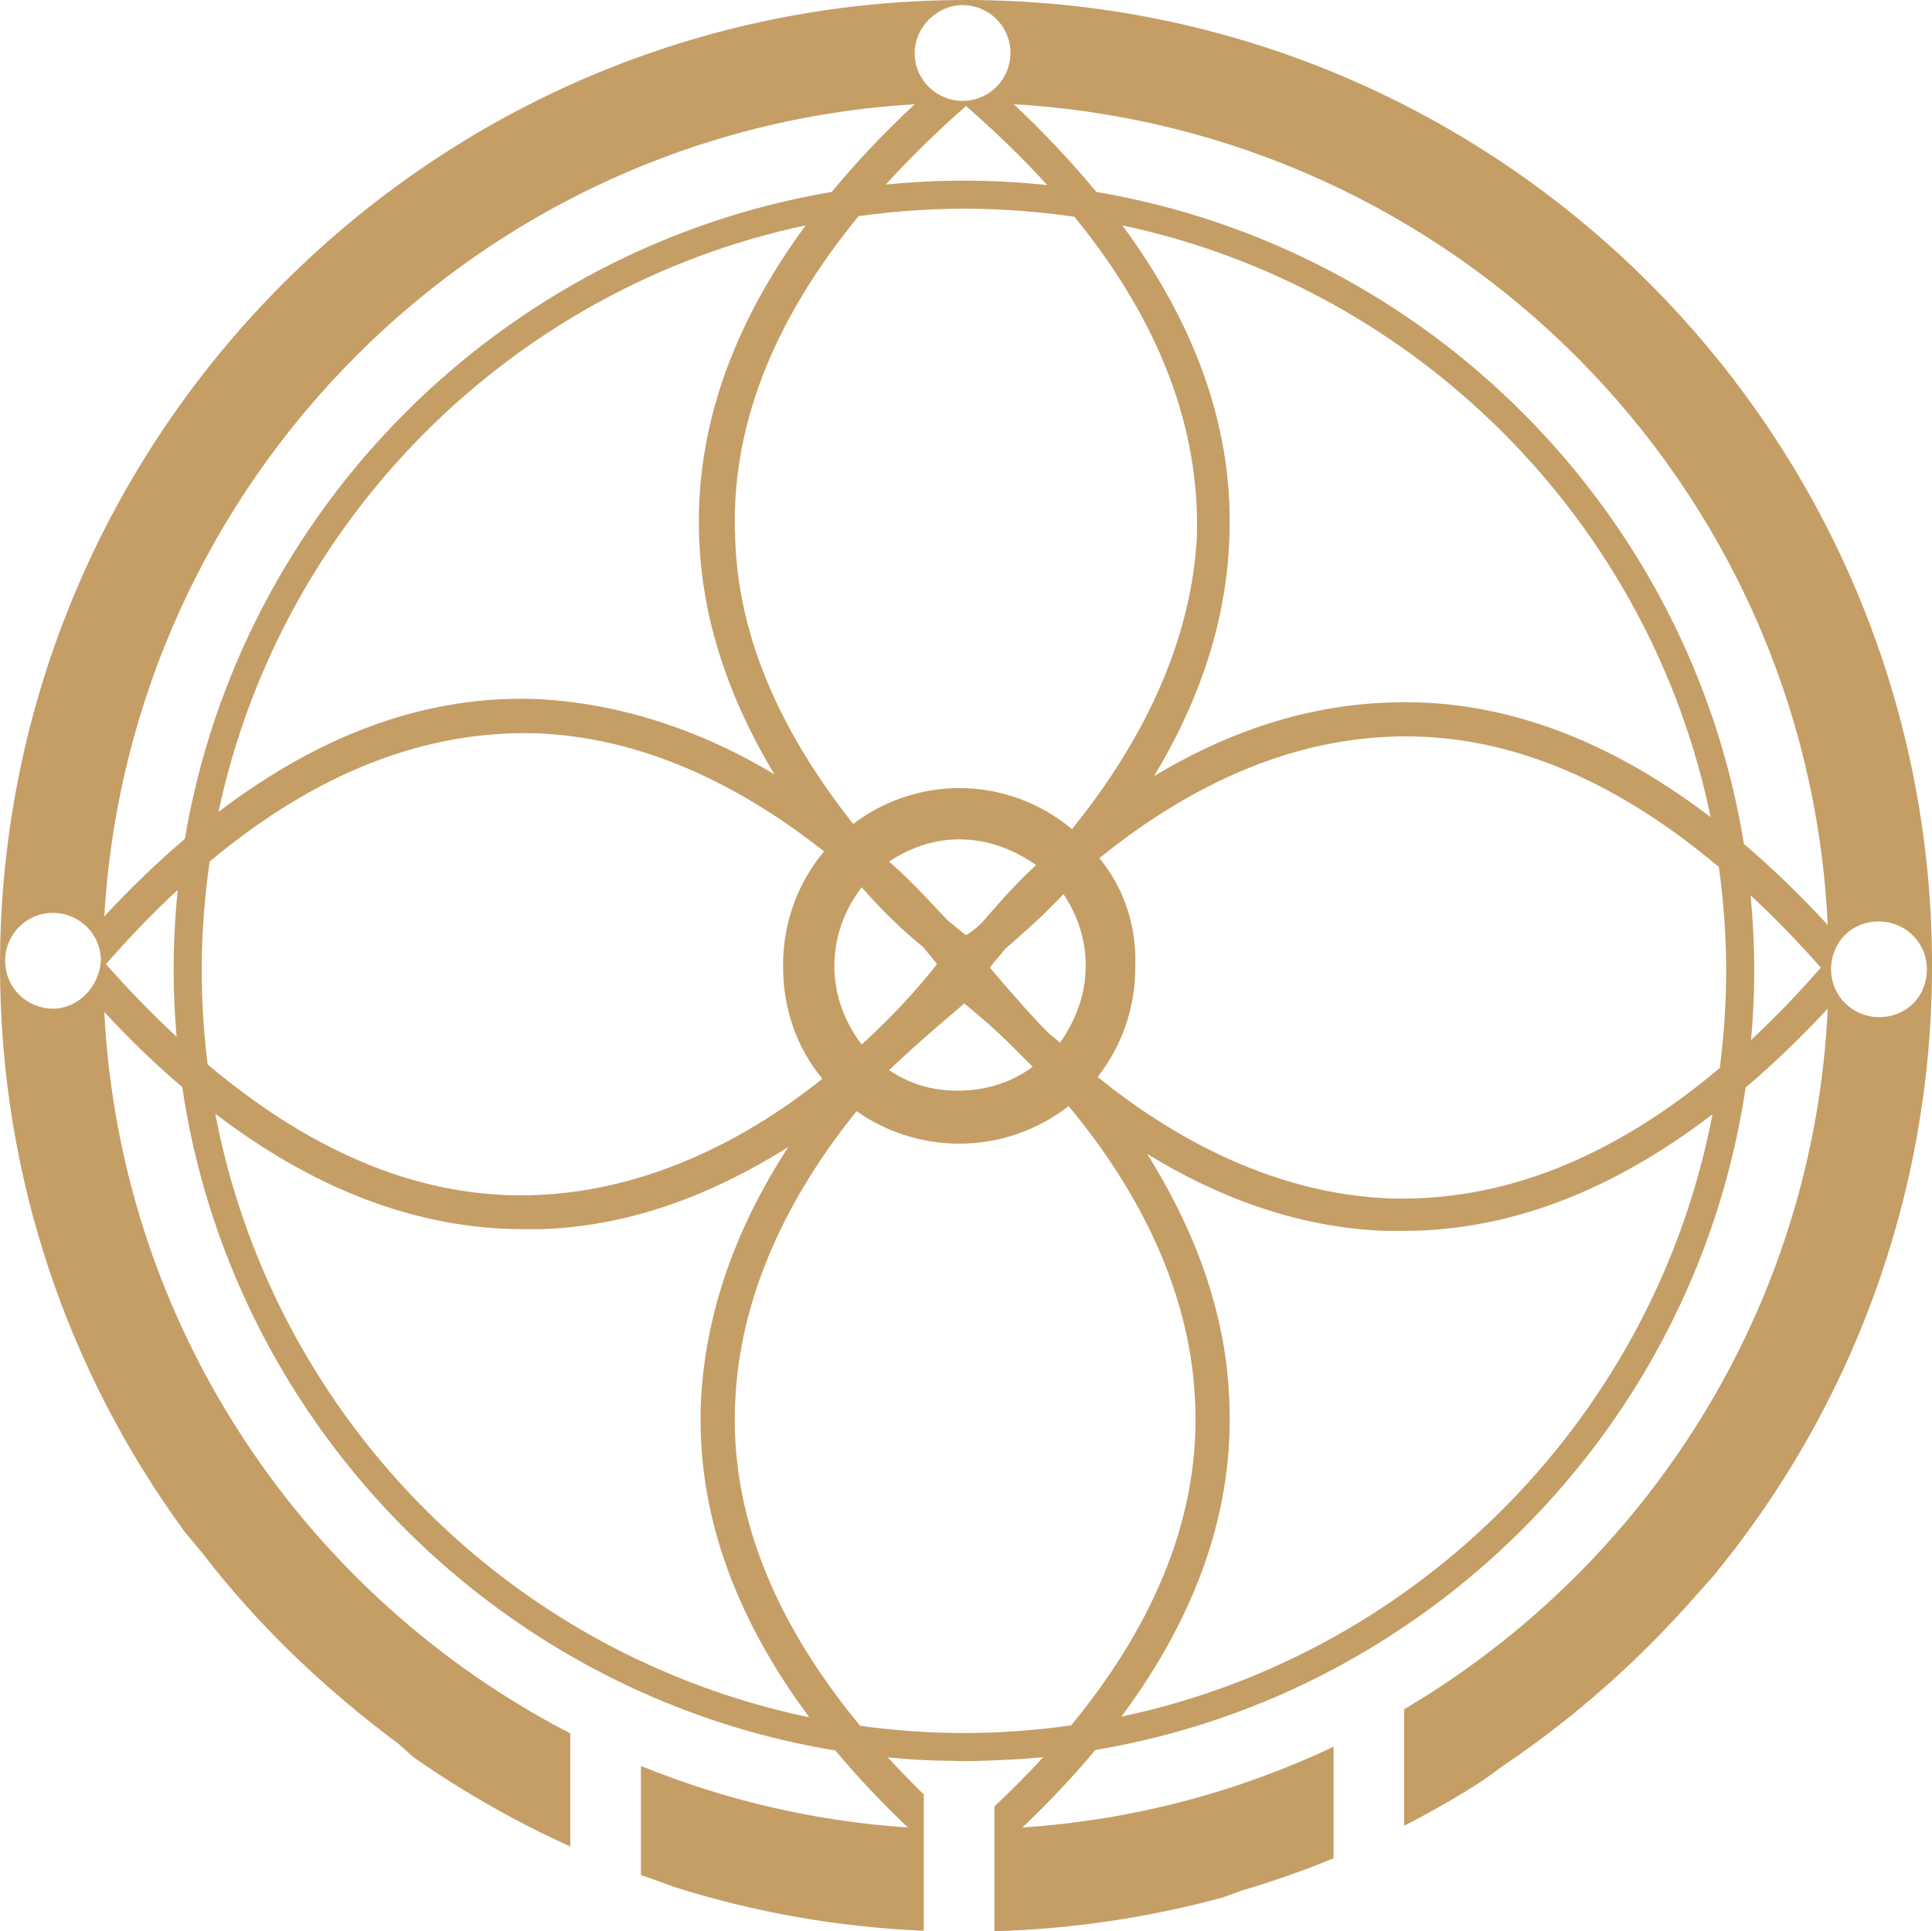 <svg version="1.1" id="图层_1" x="0px" y="0px" width="138.184px" height="138.146px" viewBox="0 0 138.184 138.146" enable-background="new 0 0 138.184 138.146" xml:space="preserve" xmlns:xml="http://www.w3.org/XML/1998/namespace" xmlns="http://www.w3.org/2000/svg" xmlns:xlink="http://www.w3.org/1999/xlink">
  <path fill="#C59E66" d="M69.092,0C30.938,0,0,31.06,0,69.091c0,15.165,4.892,29.106,13.207,40.478l1.223,1.469
	c4.036,5.258,8.805,9.783,14.063,13.695l1.1,0.979c3.487,2.432,7.247,4.588,11.2,6.375v-8.092
	C21.845,114.198,8.605,94.889,7.46,72.394c1.837,1.978,3.695,3.767,5.574,5.369c2.598,17.547,13.29,32.48,28.145,40.896
	c0.536,0.303,1.076,0.598,1.623,0.885c0.009,0.004,0.019,0.01,0.027,0.014c0.986,0.519,1.991,1.005,3.013,1.464
	c4.373,1.967,9.036,3.396,13.91,4.196c1.545,1.853,3.271,3.688,5.182,5.506c-6.713-0.448-13.133-1.977-19.092-4.403v7.799
	c0.372,0.131,0.741,0.271,1.116,0.396l1.345,0.49c5.678,1.785,11.627,2.844,17.771,3.107v-9.754c-0.9-0.879-1.76-1.765-2.57-2.648
	c0.853,0.082,1.708,0.15,2.57,0.193c0.664,0.032,1.337,0.041,2.008,0.051c0.009,0.002,0.019,0.002,0.026,0.002
	c0.279,0.004,0.558,0.021,0.837,0.021c0.73,0,1.453-0.028,2.177-0.057c1.174-0.045,2.34-0.113,3.496-0.229
	c-1.088,1.184-2.25,2.358-3.496,3.528v8.927c5.633-0.162,11.07-0.99,16.313-2.41l1.346-0.49c2.254-0.662,4.457-1.439,6.604-2.32
	v-7.979c-6.83,3.227-14.34,5.25-22.256,5.776c1.924-1.83,3.66-3.678,5.213-5.543c6.061-1.018,11.795-2.998,17.043-5.787
	c0.621-0.332,1.234-0.678,1.842-1.03c14.578-8.461,25.051-23.238,27.627-40.566c1.973-1.682,3.932-3.559,5.873-5.646
	c-1,21.346-12.924,39.844-30.293,50.114v8.336c1.971-1.01,3.881-2.106,5.713-3.301l1.346-0.979
	c5.26-3.545,9.904-7.703,14.063-12.474l0.979-1.102c9.783-11.861,15.652-27.146,15.652-43.657C138.184,30.94,107.244,0,69.092,0z
	 M3.791,72.151c-1.835,0-3.425-1.47-3.425-3.427c0-1.834,1.469-3.424,3.425-3.424c1.834,0,3.424,1.469,3.424,3.424
	C7.093,70.56,5.625,72.151,3.791,72.151z M68.847,0.366c1.834,0,3.424,1.467,3.424,3.424c0,1.834-1.469,3.424-3.424,3.424
	c-1.835,0-3.425-1.467-3.425-3.424C65.423,1.955,67.012,0.366,68.847,0.366z M80.278,16.124
	c21.096,4.478,37.725,21.186,42.07,42.328c-7.564-5.776-15.336-8.548-23.174-8.192c-6.359,0.245-11.984,2.446-16.631,5.259
	c2.813-4.646,5.135-10.395,5.379-16.876C88.274,30.948,85.668,23.444,80.278,16.124z M85.6,38.521
	c-0.49,8.438-4.77,15.651-8.928,20.787c-2.201-1.833-5.014-2.935-8.069-2.935c-2.813,0-5.505,0.979-7.582,2.567
	c-4.037-5.136-8.192-12.104-8.438-20.422c-0.363-7.785,2.636-15.504,8.826-23.056c2.465-0.342,4.978-0.533,7.534-0.533
	c2.685,0,5.322,0.203,7.904,0.58C82.946,22.984,85.871,30.684,85.6,38.521z M66.034,67.747c0.367,0.488,0.732,0.854,0.979,1.223
	c-0.854,1.101-2.69,3.302-5.38,5.747c-1.223-1.59-1.957-3.545-1.957-5.625c0-2.078,0.734-4.035,1.957-5.625
	C63.221,65.3,64.812,66.768,66.034,67.747z M63.588,61.632c1.469-0.979,3.18-1.59,5.016-1.59c2.079,0,3.913,0.733,5.5,1.834
	c-1.711,1.589-2.934,3.056-3.91,4.158c-0.367,0.367-0.857,0.733-1.102,0.854c-0.367-0.243-0.733-0.61-1.223-0.977
	C66.767,64.812,65.423,63.221,63.588,61.632z M68.969,71.782c0.734,0.61,1.957,1.59,3.423,3.057
	c0.367,0.367,0.611,0.611,0.979,0.979c0.125,0.121,0.369,0.366,0.49,0.489c-1.469,1.101-3.303,1.711-5.382,1.711
	c-1.833,0-3.423-0.487-4.892-1.467C66.034,74.229,67.99,72.638,68.969,71.782z M70.803,69.214c0.246-0.367,0.613-0.731,1.102-1.346
	c1.102-0.979,2.566-2.201,4.158-3.912c0.979,1.467,1.59,3.18,1.59,5.135c0,2.081-0.734,3.915-1.836,5.504
	c-0.242-0.244-0.609-0.489-0.854-0.733c-0.123-0.121-0.367-0.367-0.49-0.488C72.76,71.536,71.416,69.948,70.803,69.214z
	 M50.015,38.642c0.245,6.358,2.567,12.106,5.38,16.755c-4.646-2.813-10.395-5.016-16.753-5.382
	c-7.868-0.357-15.539,2.371-23.015,8.063c4.468-20.968,21.021-37.509,41.996-41.957C52.257,23.415,49.666,30.965,50.015,38.642z
	 M68.944,12.922c-1.886,0-3.748,0.097-5.586,0.278c1.712-1.885,3.623-3.758,5.733-5.619c2.145,1.869,4.081,3.755,5.809,5.657
	C72.942,13.032,70.955,12.922,68.944,12.922z M12.63,74.163c-1.692-1.574-3.376-3.297-5.049-5.194
	c1.695-1.947,3.407-3.711,5.132-5.313c-0.194,1.906-0.295,3.838-0.295,5.795C12.418,71.038,12.5,72.61,12.63,74.163z M7.46,65.546
	C9.294,34.363,34.24,9.293,65.423,7.458c-2.217,2.064-4.187,4.156-5.933,6.271c-23.608,3.993-42.278,22.667-46.269,46.276
	C11.288,61.654,9.367,63.499,7.46,65.546z M14.426,69.45c0-2.656,0.2-5.267,0.569-7.82c7.634-6.387,15.509-9.446,23.523-9.17
	c8.316,0.366,15.287,4.402,20.423,8.438c-1.835,2.2-2.936,5.015-2.936,8.192c0,3.06,0.978,5.872,2.813,8.073
	c-5.014,4.035-12.106,7.947-20.301,8.314c-7.996,0.372-15.921-2.802-23.668-9.337C14.581,73.948,14.426,71.716,14.426,69.45z
	 M45.842,118.819c-0.115-0.056-0.234-0.104-0.35-0.158c-15.397-7.369-26.811-21.756-30.093-38.992
	c7.149,5.463,14.553,8.256,22.02,8.256c0.49,0,0.855,0,1.346,0c6.849-0.244,12.719-2.813,17.61-5.869
	c-3.182,4.892-5.87,11.007-6.237,18.099c-0.36,7.727,2.263,15.321,7.748,22.688C53.673,121.968,49.64,120.604,45.842,118.819z
	 M76.608,123.419c-2.506,0.355-5.061,0.551-7.664,0.551c-2.519,0-4.991-0.188-7.421-0.52c-6.273-7.586-9.31-15.346-8.939-23.176
	c0.367-8.438,4.523-15.652,8.684-20.787c2.077,1.465,4.646,2.321,7.337,2.321c2.935,0,5.625-0.979,7.826-2.688
	c4.279,5.135,8.682,12.471,9.049,21.154C85.846,108.075,82.836,115.876,76.608,123.419z M80.209,122.792
	c5.461-7.352,8.072-14.93,7.713-22.641c-0.244-6.726-2.813-12.718-5.869-17.609c4.771,2.937,10.518,5.26,16.998,5.504
	c0.49,0,0.857,0,1.346,0c7.506,0,14.881-2.82,22.086-8.338C118.367,101.22,101.58,118.284,80.209,122.792z M123.006,76.392
	c-7.691,6.492-15.629,9.609-23.709,9.33c-8.439-0.364-15.652-4.522-20.789-8.682c1.711-2.201,2.691-4.891,2.691-7.827
	c0.119-3.057-0.857-5.748-2.568-7.827c5.135-4.156,12.227-8.314,20.666-8.682c7.988-0.372,15.906,2.794,23.646,9.319
	c0.332,2.43,0.52,4.905,0.52,7.426C123.463,71.802,123.297,74.116,123.006,76.392z M125.242,74.394
	c0.143-1.631,0.229-3.276,0.229-4.943c0-1.826-0.094-3.629-0.264-5.411c1.684,1.569,3.359,3.285,5.025,5.175
	C128.584,71.11,126.92,72.825,125.242,74.394z M124.733,60.369c-3.855-23.778-22.596-42.62-46.32-46.639
	c-1.738-2.106-3.693-4.197-5.896-6.272c31.549,1.835,56.74,27.148,58.207,58.699C128.744,64.01,126.746,62.086,124.733,60.369z
	 M134.393,72.759c-1.834,0-3.426-1.467-3.426-3.422c0-1.957,1.469-3.424,3.426-3.424c1.834,0,3.424,1.467,3.424,3.424
	C137.817,71.292,136.35,72.759,134.393,72.759z" class="color c1"/>
</svg>